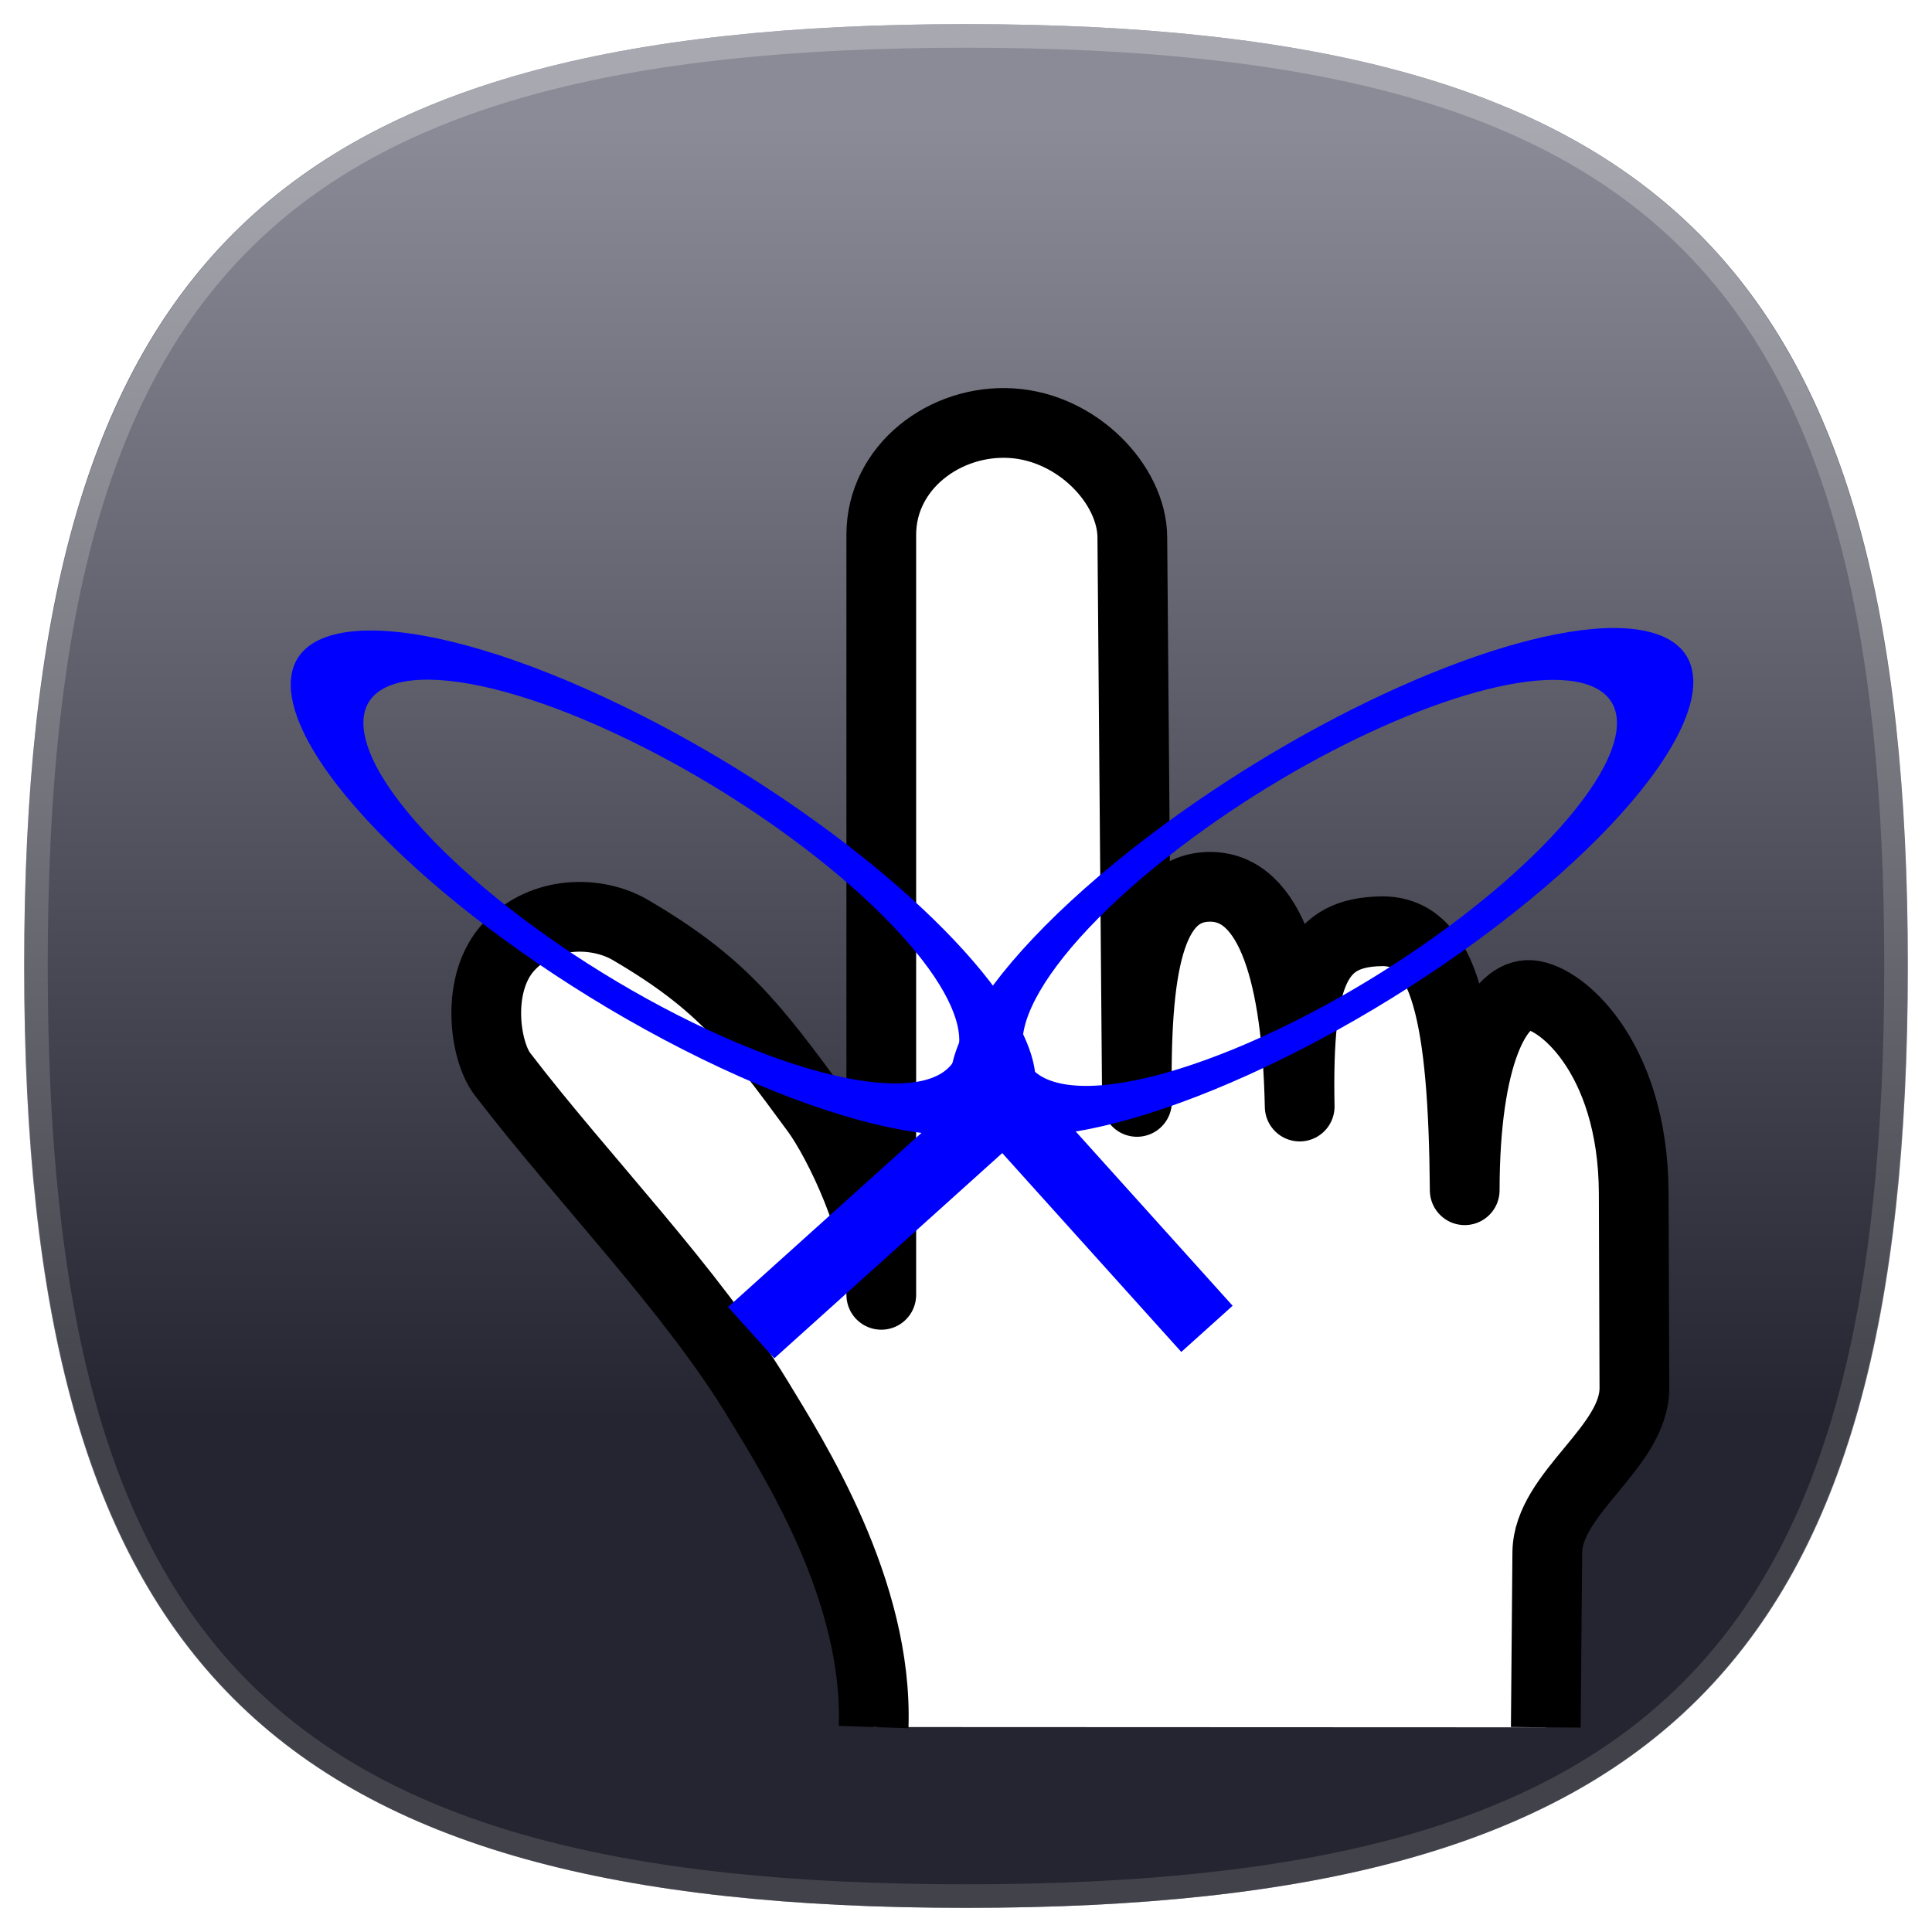 <?xml version="1.0" encoding="UTF-8"?>
<svg xmlns="http://www.w3.org/2000/svg" version="1.1" height="80" width="80">
 <defs>
  <linearGradient id="hicg_overlay_grad" gradientUnits="userSpaceOnUse" x1="39.999" y1="5.182" x2="39.999" y2="58.802">
   <stop offset="0" style="stop-color:#FFFFFF"/>
   <stop offset="1" style="stop-color:#000000"/>
  </linearGradient>
  <filter id="hicg_drop_shadow">
    <feOffset in="SourceAlpha" dx="0" dy="4"/>
    <feGaussianBlur stdDeviation="4"/>
	<feColorMatrix type="matrix" values="1 0 0 0 0  0 1 0 0 0  0 0 1 0 0  0 0 0 0.5 0" result="shadow"/>
    <feBlend in="SourceGraphic" in2="shadow" mode="normal"/>
  </filter>
 </defs>
 <g>
  <path id="hicg_background" fill="#3e3e51" d="M79,40c0,28.893-10.105,39-39,39S1,68.893,1,40C1,11.106,11.105,1,40,1S79,11.106,79,40z"/>
  <path id="hicg_highlight" fill="#fff" opacity="0.25" d="M39.999,1C11.105,1,1,11.106,1,40c0,28.893,10.105,39,38.999,39   C68.896,79,79,68.893,79,40C79,11.106,68.896,1,39.999,1z M39.999,78.025C11.57,78.025,1.976,68.43,1.976,40   c0-28.429,9.595-38.024,38.023-38.024c28.43,0,38.024,9.596,38.024,38.024C78.023,68.43,68.429,78.025,39.999,78.025z"/>
  <path id="hicg_overlay" opacity="0.4" fill="url(#hicg_overlay_grad)" d="M78.977,40c0,28.893-10.1,39-38.977,39S1.023,68.893,1.023,40c0-28.894,10.1-39,38.977-39S78.977,11.106,78.977,40z"/>
 </g>
<g xmlns:rdf="http://www.w3.org/1999/02/22-rdf-syntax-ns#" xmlns:cc="http://creativecommons.org/ns#" xmlns:dc="http://purl.org/dc/elements/1.1/" xmlns:sodipodi="http://sodipodi.sourceforge.net/DTD/sodipodi-0.dtd" xmlns:inkscape="http://www.inkscape.org/namespaces/inkscape" transform="translate(16.857, 13) scale(0.077)" filter="url(#hicg_drop_shadow)">
  <defs xmlns="http://www.w3.org/2000/svg" id="defs3"/>
  <sodipodi:namedview xmlns:sodipodi="http://sodipodi.sourceforge.net/DTD/sodipodi-0.dtd" xmlns:inkscape="http://www.inkscape.org/namespaces/inkscape" bordercolor="#666666" borderopacity="1.0" id="base" inkscape:cx="129.0999" inkscape:cy="439.85399" inkscape:pageopacity="0.0000000" inkscape:pageshadow="2" inkscape:window-height="748" inkscape:window-width="1360" inkscape:window-x="1364" inkscape:window-y="-3" inkscape:zoom="0.7" pagecolor="#ffffff" showgrid="false" inkscape:window-maximized="1" inkscape:current-layer="svg1"/>
  <g xmlns="http://www.w3.org/2000/svg" xmlns:sodipodi="http://sodipodi.sourceforge.net/DTD/sodipodi-0.dtd" id="g1546" transform="translate(-28.75,41.124)">
    <path d="M 279.627,714.786 C 282.178,641.124 236.397,569.811 217.5,538.612 C 181.822,479.71 122.65,419.398 80,363.612 C 70.404,351.061 65.214,314.461 83.75,294.862 C 102.359,275.186 131.276,275.891 148.75,286.112 C 197.526,314.641 214.597,337.04 248.75,383.612 C 260.431,399.54 283.694,446.338 283.75,482.362 L 283.75,73.612 C 283.75,37.083 318.151,11.408 353.75,13.612 C 389.349,15.816 418.519,46.75 418.75,74.862 L 421.25,378.612 C 420.15,306.88 427.536,263.044 460.518,262.943 C 493.485,262.842 507.307,311.006 508.75,381.112 C 507.307,308.089 518.206,287.422 552.714,286.844 C 587.223,286.267 596.73,333.701 597.5,426.112 C 597.563,353.284 615.024,321.887 631.25,321.112 C 647.476,320.337 688.123,353.289 688.384,427.718 L 688.75,532.362 C 688.862,564.377 642.182,588.913 641.906,620.961 L 641.098,714.938" id="path1544" sodipodi:nodetypes="cssssscszzczczczssss" style="fill:#ffffff;fill-opacity:1;fill-rule:evenodd;stroke:#000000;stroke-width:37.5;stroke-linecap:butt;stroke-linejoin:round;stroke-miterlimit:4;stroke-opacity:1;"/>
  </g>
  <path xmlns="http://www.w3.org/2000/svg" xmlns:inkscape="http://www.inkscape.org/namespaces/inkscape" style="fill:#0000ff" d="m 648.788,164.898 c -58.689,0.062 -164.161,46.504 -250.875,112.594 -97.363,74.206 -134.232,145.068 -82.344,158.25 51.889,13.182 172.887,-36.262 270.25,-110.469 97.363,-74.206 134.232,-145.068 82.344,-158.25 -5.675,-1.442 -12.168,-2.133 -19.375,-2.125 z m -32.469,27.875 c 5.766,-0.006 10.96,0.534 15.5,1.688 41.511,10.546 12.016,67.229 -65.875,126.594 -77.891,59.365 -174.677,98.921 -216.188,88.375 -41.511,-10.546 -12.016,-67.229 65.875,-126.594 69.371,-52.872 153.737,-90.013 200.688,-90.062 z" id="path3000" inkscape:connector-curvature="0"/>
  <path xmlns="http://www.w3.org/2000/svg" xmlns:inkscape="http://www.inkscape.org/namespaces/inkscape" inkscape:connector-curvature="0" style="fill:#0000ff" d="M 330.103,380.926 C 303.709,328.508 214.871,255.097 116.894,207.267 6.885,153.563 -72.986,152.417 -61.479,204.703 c 11.507,52.286 109.996,138.223 220.005,191.928 110.009,53.704 189.88,54.85 178.373,2.564 -1.259,-5.719 -3.555,-11.831 -6.796,-18.268 z m -39.482,-16.505 c 2.593,5.15 4.441,10.034 5.448,14.609 9.206,41.829 -54.685,40.909 -142.693,-2.054 C 65.369,334.013 -13.416,265.274 -22.622,223.445 c -9.206,-41.829 54.685,-40.909 142.693,2.054 78.382,38.264 149.435,96.987 170.55,138.922 z" id="path3000-3"/>
  <rect xmlns="http://www.w3.org/2000/svg" style="fill:#0000ff" id="rect3039" width="37.143" height="180" x="-61.445" y="510.572" transform="matrix(0.743,-0.669,0.669,0.743,0,0)"/>
  <rect xmlns="http://www.w3.org/2000/svg" style="fill:#0000ff" id="rect3039-6" width="37.143" height="180" x="-546.636" y="-226.43" transform="matrix(-0.669,-0.743,0.743,-0.669,0,0)"/>
</g></svg>
